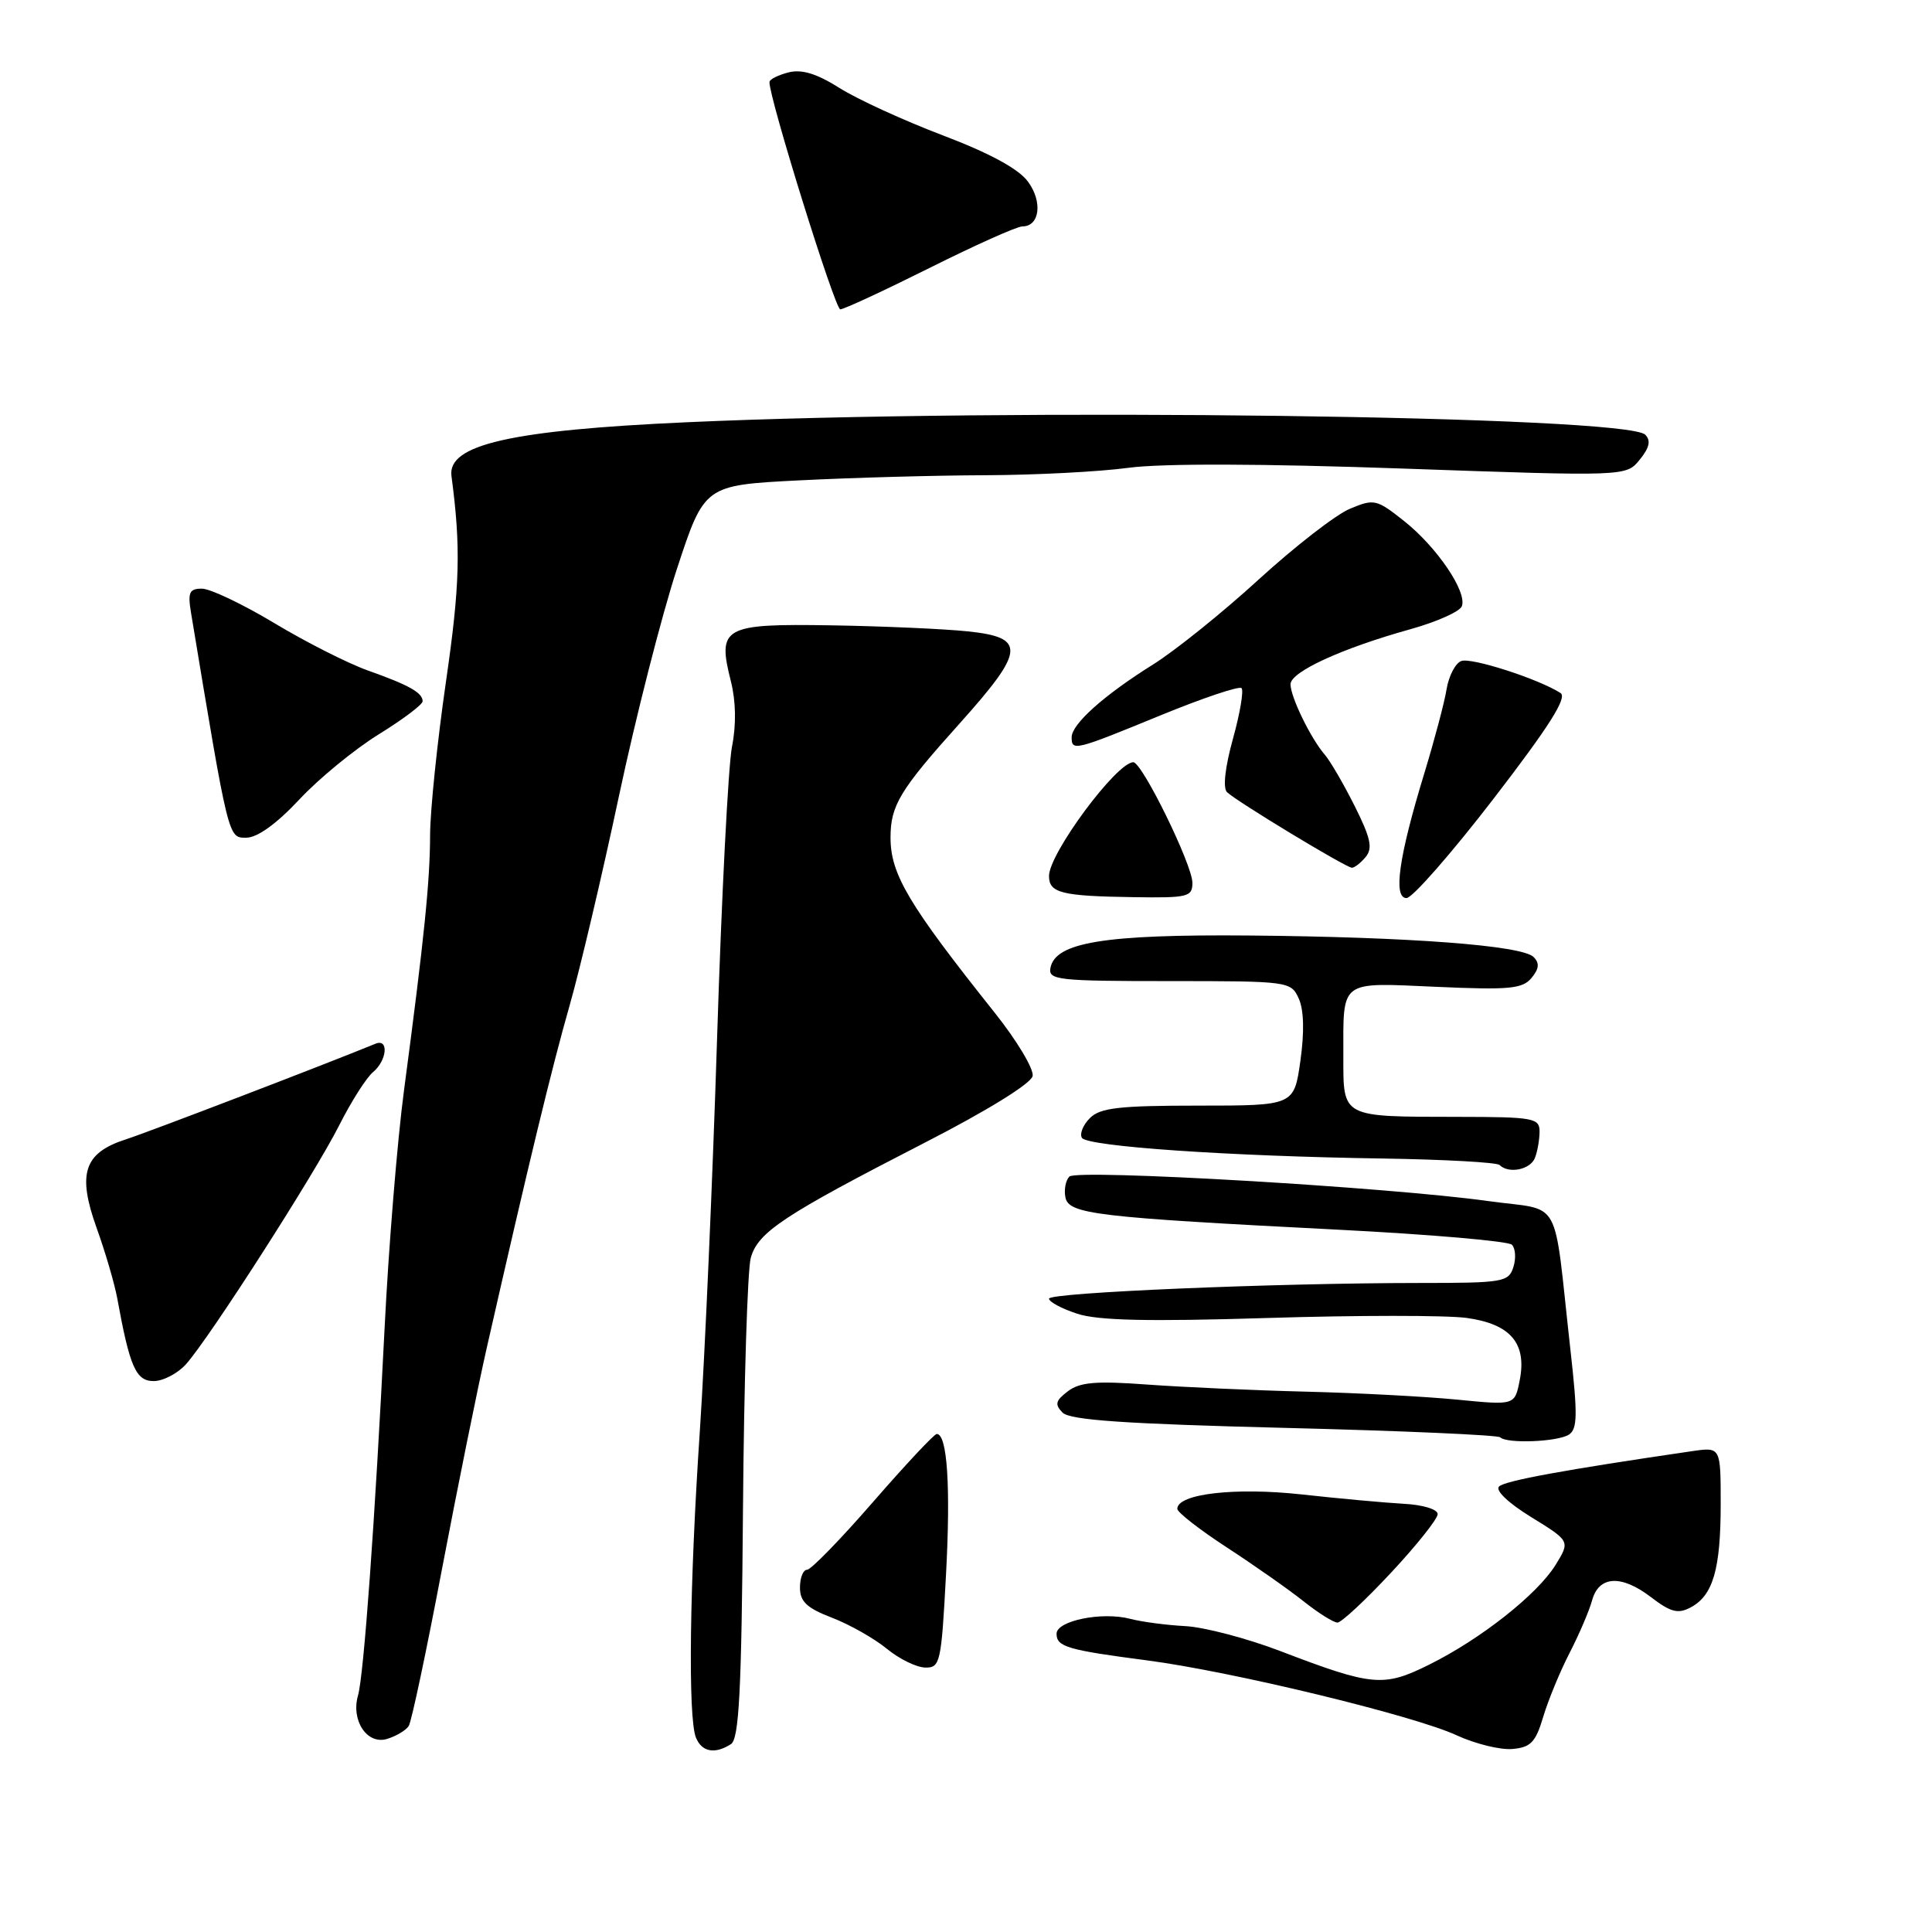 <?xml version="1.0" encoding="UTF-8" standalone="no"?>
<!DOCTYPE svg PUBLIC "-//W3C//DTD SVG 1.1//EN" "http://www.w3.org/Graphics/SVG/1.1/DTD/svg11.dtd" >
<svg xmlns="http://www.w3.org/2000/svg" xmlns:xlink="http://www.w3.org/1999/xlink" version="1.1" viewBox="0 0 256 256">
 <g >
 <path fill="currentColor"
d=" M 96.85 231.11 C 97.93 230.43 98.26 224.12 98.45 199.88 C 98.58 183.17 99.05 168.23 99.48 166.68 C 100.42 163.27 103.81 161.03 122.50 151.43 C 130.81 147.17 136.63 143.57 136.83 142.58 C 137.01 141.67 134.76 137.90 131.82 134.21 C 120.38 119.85 118.00 115.85 118.00 110.98 C 118.00 106.72 119.23 104.69 127.15 95.87 C 135.84 86.18 136.00 84.47 128.25 83.66 C 125.09 83.33 116.94 82.97 110.13 82.86 C 95.83 82.63 95.02 83.08 96.85 90.29 C 97.51 92.92 97.57 96.05 96.99 98.95 C 96.50 101.45 95.61 118.80 95.02 137.50 C 94.43 156.20 93.40 179.60 92.74 189.50 C 91.37 209.77 91.14 227.63 92.22 230.25 C 93.00 232.15 94.72 232.47 96.85 231.11 Z  M 204.48 227.50 C 205.14 225.30 206.71 221.47 207.99 219.00 C 209.26 216.53 210.59 213.41 210.95 212.09 C 211.83 208.80 214.80 208.61 218.72 211.60 C 221.39 213.64 222.35 213.89 224.04 212.98 C 226.99 211.40 228.00 207.92 228.00 199.30 C 228.00 191.74 228.00 191.74 224.25 192.28 C 207.28 194.76 199.39 196.21 198.63 196.97 C 198.11 197.49 199.87 199.17 202.90 201.03 C 208.06 204.21 208.06 204.21 206.12 207.36 C 203.71 211.27 196.15 217.23 189.30 220.61 C 183.31 223.58 181.83 223.44 169.58 218.75 C 165.23 217.09 159.60 215.61 157.08 215.47 C 154.56 215.34 151.26 214.90 149.74 214.50 C 146.02 213.53 140.00 214.75 140.00 216.48 C 140.00 218.21 141.43 218.63 152.00 220.01 C 163.21 221.47 187.33 227.31 193.00 229.93 C 195.47 231.07 198.80 231.89 200.40 231.75 C 202.83 231.54 203.48 230.86 204.48 227.50 Z  M 54.16 228.70 C 54.52 228.14 56.49 218.86 58.53 208.09 C 60.58 197.31 63.27 184.00 64.52 178.50 C 70.04 154.21 73.15 141.34 75.48 133.22 C 76.85 128.42 79.79 115.95 82.01 105.50 C 84.23 95.05 87.69 81.50 89.69 75.40 C 93.34 64.29 93.34 64.29 105.92 63.65 C 112.84 63.30 123.90 62.99 130.50 62.97 C 137.10 62.95 145.65 62.51 149.50 61.99 C 153.96 61.39 167.22 61.43 185.99 62.09 C 215.48 63.13 215.48 63.13 217.28 60.90 C 218.57 59.31 218.77 58.37 218.00 57.60 C 215.48 55.08 133.69 54.02 91.00 55.95 C 67.69 57.00 59.28 58.92 59.82 63.06 C 61.08 72.57 60.95 77.52 59.09 90.34 C 57.94 98.27 57.00 107.40 56.99 110.63 C 56.98 116.74 56.22 124.24 53.53 144.50 C 52.65 151.10 51.49 165.28 50.96 176.00 C 49.68 201.55 48.21 221.97 47.44 224.65 C 46.48 227.99 48.66 231.24 51.31 230.41 C 52.51 230.04 53.80 229.27 54.16 228.70 Z  M 125.35 208.66 C 125.98 196.98 125.52 189.99 124.12 190.01 C 123.78 190.02 119.99 194.07 115.69 199.01 C 111.40 203.95 107.46 208.00 106.94 208.00 C 106.42 208.00 106.00 209.06 106.00 210.36 C 106.00 212.22 106.91 213.08 110.25 214.36 C 112.59 215.26 115.85 217.11 117.50 218.46 C 119.15 219.82 121.44 220.94 122.60 220.96 C 124.58 221.00 124.73 220.33 125.35 208.66 Z  M 184.33 208.38 C 187.73 204.74 190.50 201.25 190.50 200.63 C 190.50 199.99 188.54 199.39 186.00 199.26 C 183.53 199.12 177.44 198.57 172.48 198.02 C 163.62 197.05 156.00 197.94 156.00 199.93 C 156.00 200.39 158.95 202.69 162.56 205.04 C 166.16 207.39 170.73 210.59 172.69 212.15 C 174.66 213.72 176.70 215.00 177.22 215.00 C 177.74 215.00 180.94 212.02 184.33 208.38 Z  M 207.88 190.10 C 209.02 189.37 209.06 187.50 208.09 178.86 C 205.76 158.00 207.16 160.54 197.22 159.15 C 183.98 157.30 142.71 154.89 141.70 155.90 C 141.21 156.39 140.97 157.62 141.17 158.64 C 141.59 160.88 145.14 161.30 177.49 162.95 C 189.58 163.57 199.86 164.46 200.33 164.93 C 200.81 165.41 200.90 166.74 200.53 167.90 C 199.90 169.88 199.17 170.00 188.18 170.00 C 168.78 170.01 139.00 171.27 139.00 172.08 C 139.00 172.50 140.67 173.40 142.72 174.07 C 145.47 174.98 152.08 175.13 167.97 174.64 C 179.81 174.27 191.67 174.27 194.32 174.63 C 200.17 175.43 202.35 178.01 201.36 182.94 C 200.71 186.21 200.71 186.21 193.10 185.46 C 188.92 185.05 179.88 184.57 173.00 184.40 C 166.12 184.23 156.68 183.80 152.00 183.46 C 145.23 182.96 143.09 183.14 141.50 184.35 C 139.86 185.59 139.73 186.10 140.80 187.18 C 141.78 188.17 149.03 188.67 170.17 189.20 C 185.60 189.58 198.48 190.15 198.78 190.45 C 199.65 191.32 206.36 191.06 207.88 190.10 Z  M 24.66 180.75 C 27.78 177.25 41.69 155.56 44.93 149.14 C 46.53 145.97 48.55 142.79 49.42 142.07 C 51.29 140.51 51.55 137.56 49.75 138.30 C 43.23 140.98 19.67 150.01 16.68 150.97 C 11.12 152.76 10.22 155.50 12.80 162.70 C 13.95 165.89 15.17 170.07 15.53 172.00 C 17.19 181.14 18.01 183.00 20.36 183.00 C 21.62 183.00 23.55 181.99 24.66 180.75 Z  M 203.39 153.42 C 203.73 152.55 204.00 150.97 204.00 149.92 C 204.00 148.15 203.18 148.00 193.25 147.99 C 177.65 147.97 178.00 148.15 178.00 139.97 C 178.00 129.73 177.38 130.19 190.33 130.76 C 199.98 131.19 201.73 131.03 202.93 129.59 C 203.94 128.37 204.02 127.62 203.21 126.81 C 201.67 125.27 186.78 124.15 165.50 123.96 C 146.35 123.80 139.84 124.86 139.19 128.25 C 138.88 129.86 140.16 130.00 154.95 130.00 C 170.79 130.00 171.06 130.04 172.09 132.31 C 172.77 133.80 172.85 136.73 172.31 140.56 C 171.47 146.50 171.47 146.50 158.77 146.50 C 148.29 146.50 145.78 146.79 144.42 148.15 C 143.51 149.06 143.03 150.24 143.36 150.77 C 144.06 151.91 162.87 153.21 183.29 153.51 C 191.42 153.64 198.35 154.02 198.70 154.37 C 199.91 155.57 202.79 154.99 203.39 153.42 Z  M 158.00 116.98 C 158.00 114.59 151.34 101.00 150.17 101.00 C 147.96 101.00 139.00 113.09 139.00 116.07 C 139.00 118.33 140.65 118.74 150.25 118.88 C 157.40 118.99 158.00 118.84 158.00 116.98 Z  M 197.91 105.83 C 205.28 96.25 207.70 92.43 206.78 91.83 C 203.87 89.96 194.94 87.08 193.62 87.59 C 192.84 87.89 191.97 89.57 191.68 91.32 C 191.40 93.07 190.06 98.10 188.72 102.50 C 185.35 113.52 184.57 119.00 186.37 119.00 C 187.14 119.00 192.33 113.07 197.91 105.83 Z  M 180.96 113.55 C 181.92 112.40 181.62 111.03 179.50 106.80 C 178.04 103.89 176.26 100.83 175.54 100.00 C 173.68 97.85 171.00 92.35 171.00 90.67 C 171.00 89.02 177.81 85.90 186.90 83.37 C 190.37 82.40 193.43 81.04 193.70 80.33 C 194.43 78.43 190.41 72.50 186.05 69.04 C 182.39 66.14 182.08 66.07 178.86 67.42 C 177.01 68.19 171.59 72.40 166.80 76.77 C 162.02 81.15 155.72 86.21 152.80 88.04 C 146.30 92.10 142.00 95.94 142.00 97.69 C 142.00 99.56 142.39 99.46 153.72 94.81 C 159.35 92.50 164.20 90.87 164.51 91.18 C 164.82 91.49 164.31 94.52 163.37 97.90 C 162.33 101.65 162.02 104.41 162.58 104.96 C 163.80 106.16 178.32 114.95 179.13 114.98 C 179.47 114.99 180.30 114.35 180.96 113.55 Z  M 39.65 105.95 C 42.25 103.16 46.99 99.28 50.19 97.30 C 53.38 95.33 56.00 93.36 56.00 92.92 C 56.00 91.79 54.21 90.78 48.71 88.83 C 46.08 87.89 40.51 85.07 36.34 82.56 C 32.16 80.05 27.85 78.00 26.76 78.00 C 25.08 78.00 24.86 78.49 25.32 81.25 C 30.32 111.39 30.23 111.00 32.63 111.00 C 34.09 111.00 36.64 109.17 39.65 105.95 Z  M 123.18 35.50 C 129.22 32.48 134.75 30.00 135.47 30.00 C 137.78 30.00 138.18 26.72 136.20 24.05 C 134.96 22.37 131.11 20.28 124.91 17.93 C 119.73 15.96 113.58 13.14 111.24 11.66 C 108.23 9.76 106.25 9.15 104.49 9.59 C 103.12 9.94 101.98 10.51 101.96 10.86 C 101.84 12.75 110.63 40.98 111.34 40.99 C 111.81 40.99 117.13 38.52 123.18 35.50 Z "/>
</g>
</svg>